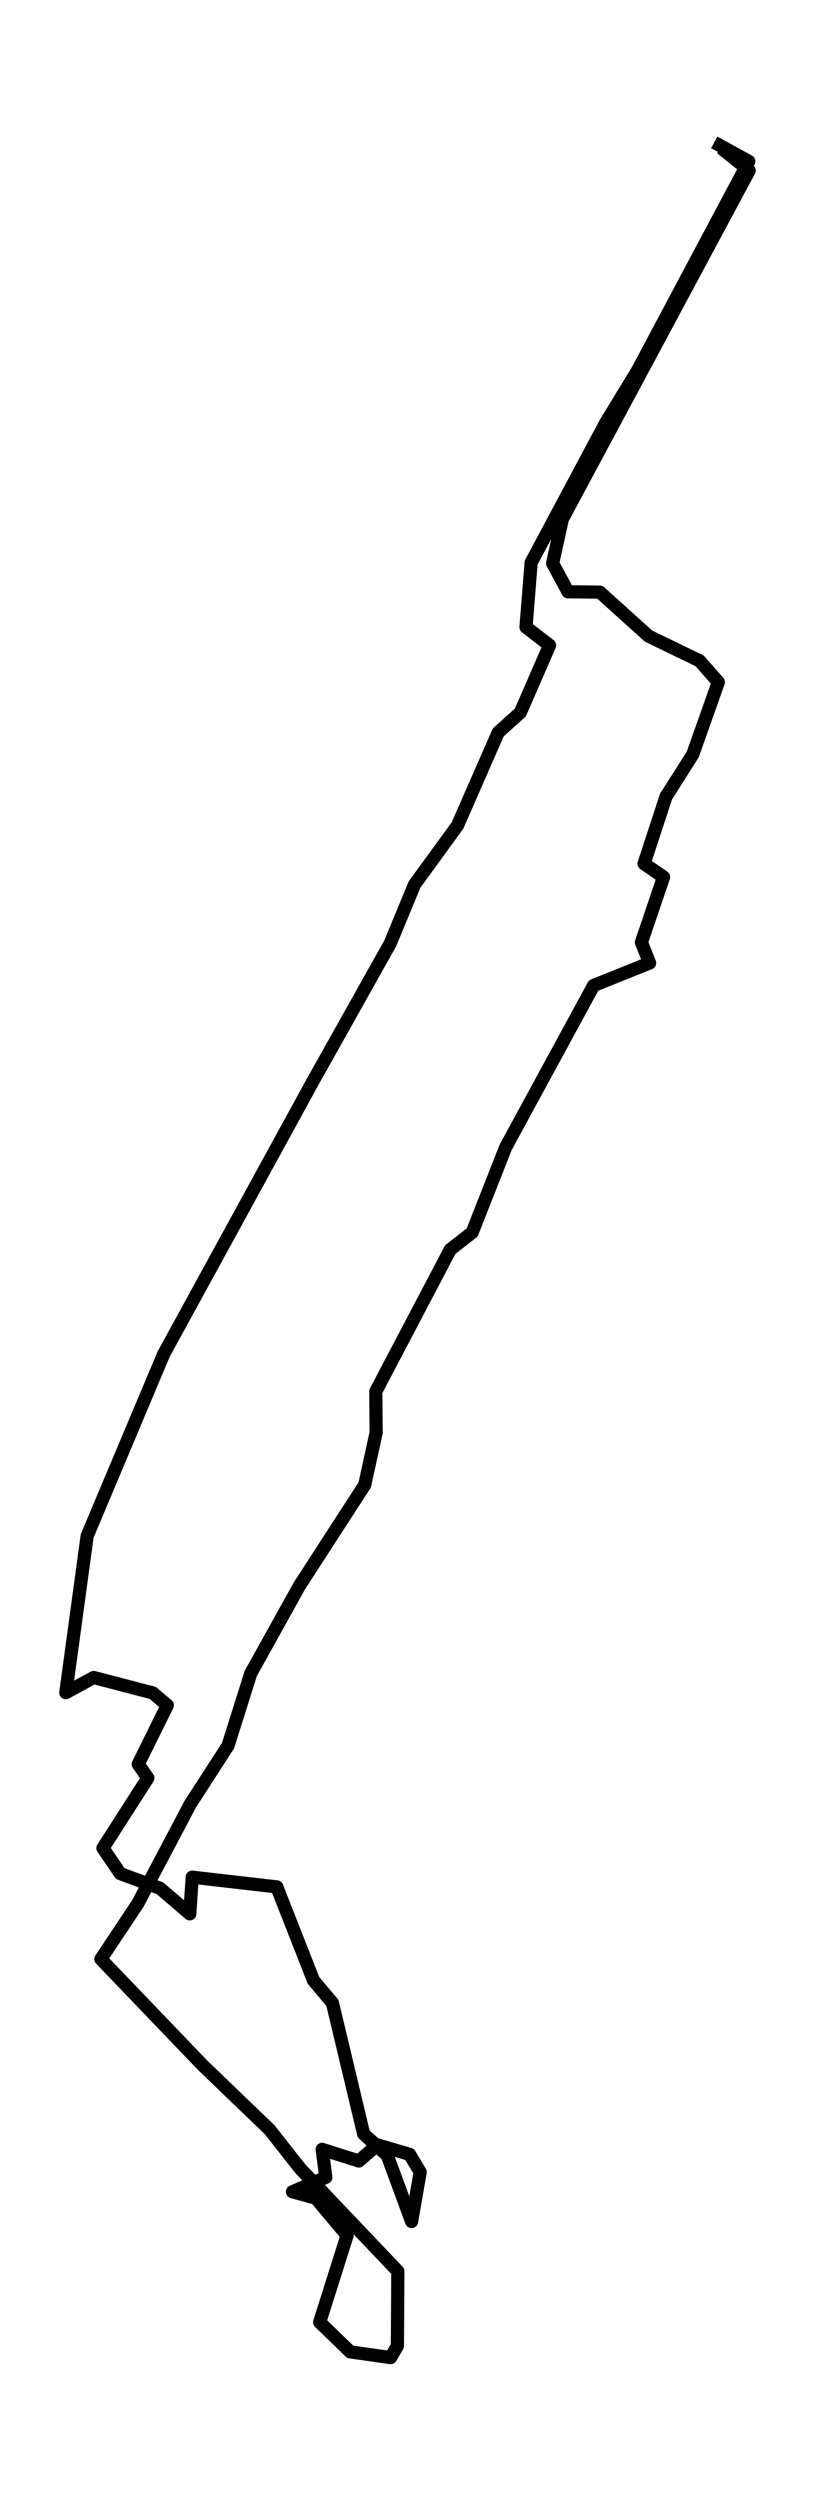 <?xml version="1.0" encoding="utf-8" standalone="no"?>
<!DOCTYPE svg PUBLIC "-//W3C//DTD SVG 1.1//EN"
  "http://www.w3.org/Graphics/SVG/1.1/DTD/svg11.dtd">
<!-- Created with matplotlib (https://matplotlib.org/) -->
<svg height="568.8pt" version="1.1" viewBox="0 0 185.47 568.8" width="185.47pt" xmlns="http://www.w3.org/2000/svg" xmlns:xlink="http://www.w3.org/1999/xlink">
 <defs>
  <style type="text/css">*{stroke-linecap:butt;stroke-linejoin:round;}</style>
 </defs>
 <g id="figure_1">
  <g id="patch_1">
   <path d="M 0 568.8 
L 185.47 568.8 
L 185.47 0 
L 0 0 
z
" style="fill:#ffffff;"/>
  </g>
  <g id="axes_1">
   <g id="LineCollection_1">
    <path clip-path="url(#p470d98a21d)" d="M 162.541 32.4 
L 170.409 36.713 
L 145.215 84.066 
L 137.773 96.323 
L 120.875 127.996 
L 119.7 142.683 
L 125.065 146.821 
L 118.419 162.1 
L 113.387 166.638 
L 104.113 187.82 
L 94.343 201.238 
L 88.803 214.639 
L 71.003 246.392 
L 37.248 308.088 
L 19.837 349.459 
L 14.976 385.118 
L 21.315 381.668 
L 34.758 385.169 
L 38.077 387.982 
L 31.46 401.389 
L 33.647 404.535 
L 23.425 420.479 
L 27.364 426.275 
L 36.398 429.613 
L 43.195 435.437 
L 43.741 427.092 
L 62.989 429.308 
L 71.332 450.563 
L 75.646 455.699 
L 82.759 485.518 
L 88.128 490.389 
L 93.664 505.437 
L 95.625 494.212 
L 93.207 490.152 
L 85.868 488.004 
L 81.661 491.669 
L 73.318 489.025 
L 74.147 495.396 
L 66.561 498.666 
L 71.9 500.143 
L 78.987 508.616 
L 72.746 528.349 
L 79.709 535.098 
L 88.889 536.4 
L 90.435 533.756 
L 90.537 516.758 
L 68.299 493.372 
L 61.375 484.565 
L 46.133 469.901 
L 22.955 445.731 
L 31.358 433.108 
L 43.306 410.466 
L 51.896 397.161 
L 57.069 380.732 
L 68.137 360.808 
L 82.994 337.856 
L 85.599 325.965 
L 85.522 316.573 
L 102.464 284.301 
L 107.449 280.422 
L 115.074 261.039 
L 135.082 224.224 
L 147.829 219.099 
L 145.967 214.397 
L 151.007 199.547 
L 146.569 196.502 
L 151.558 181.252 
L 157.65 171.65 
L 163.476 155.193 
L 159.204 150.356 
L 147.586 144.724 
L 136.496 134.717 
L 129.252 134.643 
L 125.757 128.165 
L 127.979 118.09 
L 170.494 38.793 
L 164.108 33.685 
" style="fill:none;stroke:#000000;stroke-width:3;"/>
   </g>
  </g>
 </g>
 <defs>
  <clipPath id="p470d98a21d">
   <rect height="554.4" width="171.07" x="7.2" y="7.2"/>
  </clipPath>
 </defs>
</svg>
